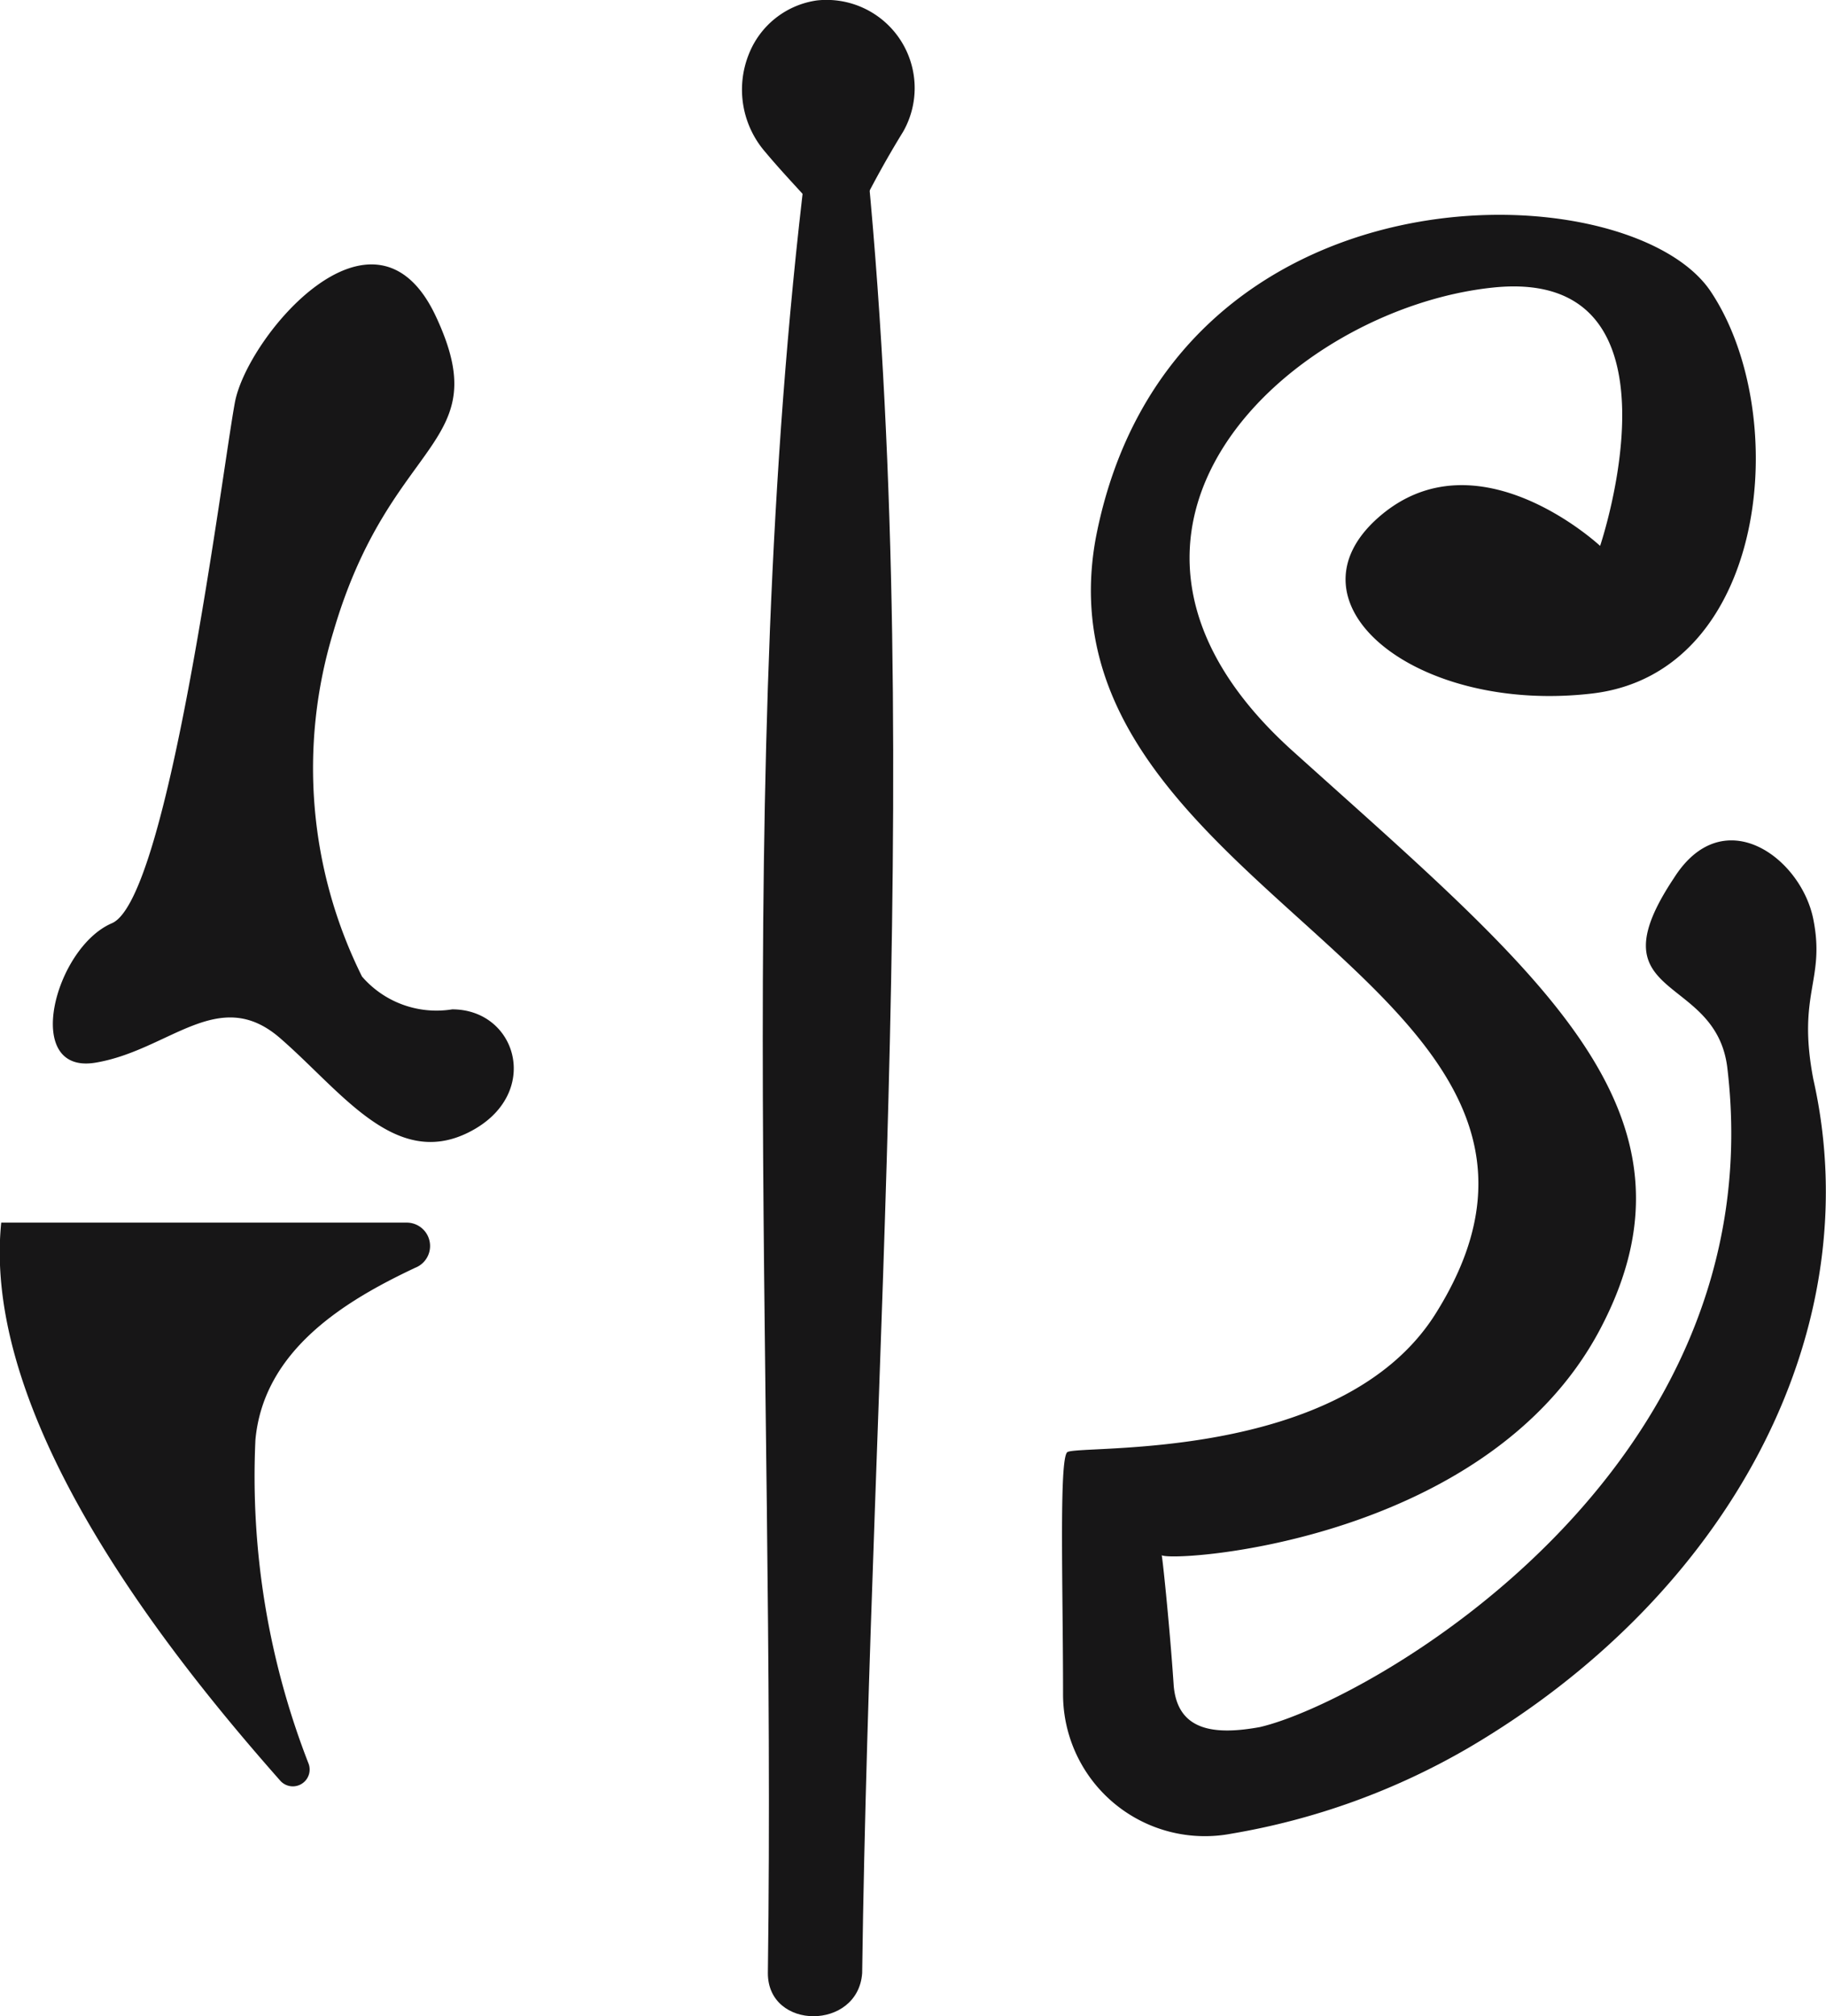 <svg id="Layer_1" data-name="Layer 1" xmlns="http://www.w3.org/2000/svg" viewBox="0 0 44.54 49.16"><defs><style>.cls-1{fill:#171617;}</style></defs><title>KO</title><g id="_Group_" data-name="&lt;Group&gt;"><g id="_Group_2" data-name="&lt;Group&gt;"><g id="_Group_3" data-name="&lt;Group&gt;"><path id="_Path_" data-name="&lt;Path&gt;" class="cls-1" d="M27.56,8.13c-2,14.8-.9,30.4-1.1,45.4,0,1.4,2.2,1.4,2.3,0,.2-14.9,1.6-30.5,0-45.3-.1-.6-1.1-.8-1.2-.1Z" transform="translate(-7.73 -5.42)"/></g></g><g id="_Group_4" data-name="&lt;Group&gt;"><g id="_Group_5" data-name="&lt;Group&gt;"><path id="_Path_2" data-name="&lt;Path&gt;" class="cls-1" d="M28.56,10.83a23.86,23.86,0,0,1,1.2-2.2,2.15,2.15,0,0,0-2.1-3.2A2.1,2.1,0,0,0,26,6.73a2.32,2.32,0,0,0,.4,2.4c.5.6,1.1,1.2,1.6,1.8a.38.38,0,0,0,.6-.1Z" transform="translate(-7.73 -5.42)"/></g></g><path id="_Path_3" data-name="&lt;Path&gt;" class="cls-1" d="M46.76,18.73s2.3-6.8-2.6-6.3-10.9,5.9-4.9,11.3,10.3,8.8,7.5,14.1-10.7,5.7-10.7,5.5.2,1.7.3,3.2c.1,1.1,1,1.2,2.1,1,2.6-.6,12.6-6.2,11.4-16.1-.3-2.3-3.3-1.6-1.3-4.6,1.2-1.9,3.1-.5,3.4,1s-.4,1.8,0,3.9c1.4,6.2-2.1,12.6-8.4,16.3a17.18,17.18,0,0,1-5.8,2.1,3.46,3.46,0,0,1-4.1-3.4c0-2.6-.1-5.7.1-5.9s6.7.3,9-3.4c5-8-9.9-10.2-8.3-18.9,1.8-9.3,13-9,15-6s1.4,9.3-2.9,9.8-7.6-2.2-5.2-4.3S46.76,18.73,46.76,18.73Z" transform="translate(-7.73 -5.42)"/><path id="_Path_4" data-name="&lt;Path&gt;" class="cls-1" d="M7.76,35.23h9.9a.57.57,0,0,1,.2,1.1c-1.7.8-3.7,2-3.9,4.2a19.28,19.28,0,0,0,1.3,7.9.41.41,0,0,1-.7.4C12.06,46,7.26,40.13,7.76,35.23Z" transform="translate(-7.73 -5.42)"/><path id="_Path_5" data-name="&lt;Path&gt;" class="cls-1" d="M16.56,29.23a11.4,11.4,0,0,1-.7-8.4c1.4-4.8,4-4.5,2.5-7.7s-4.6.5-4.9,2.1-1.6,12.1-3,12.7-2.2,3.7-.4,3.4,3-1.9,4.5-.6,2.8,3.2,4.6,2.3,1.2-3-.4-3A2.4,2.4,0,0,1,16.56,29.23Z" transform="translate(-7.73 -5.42)"/></g></svg>